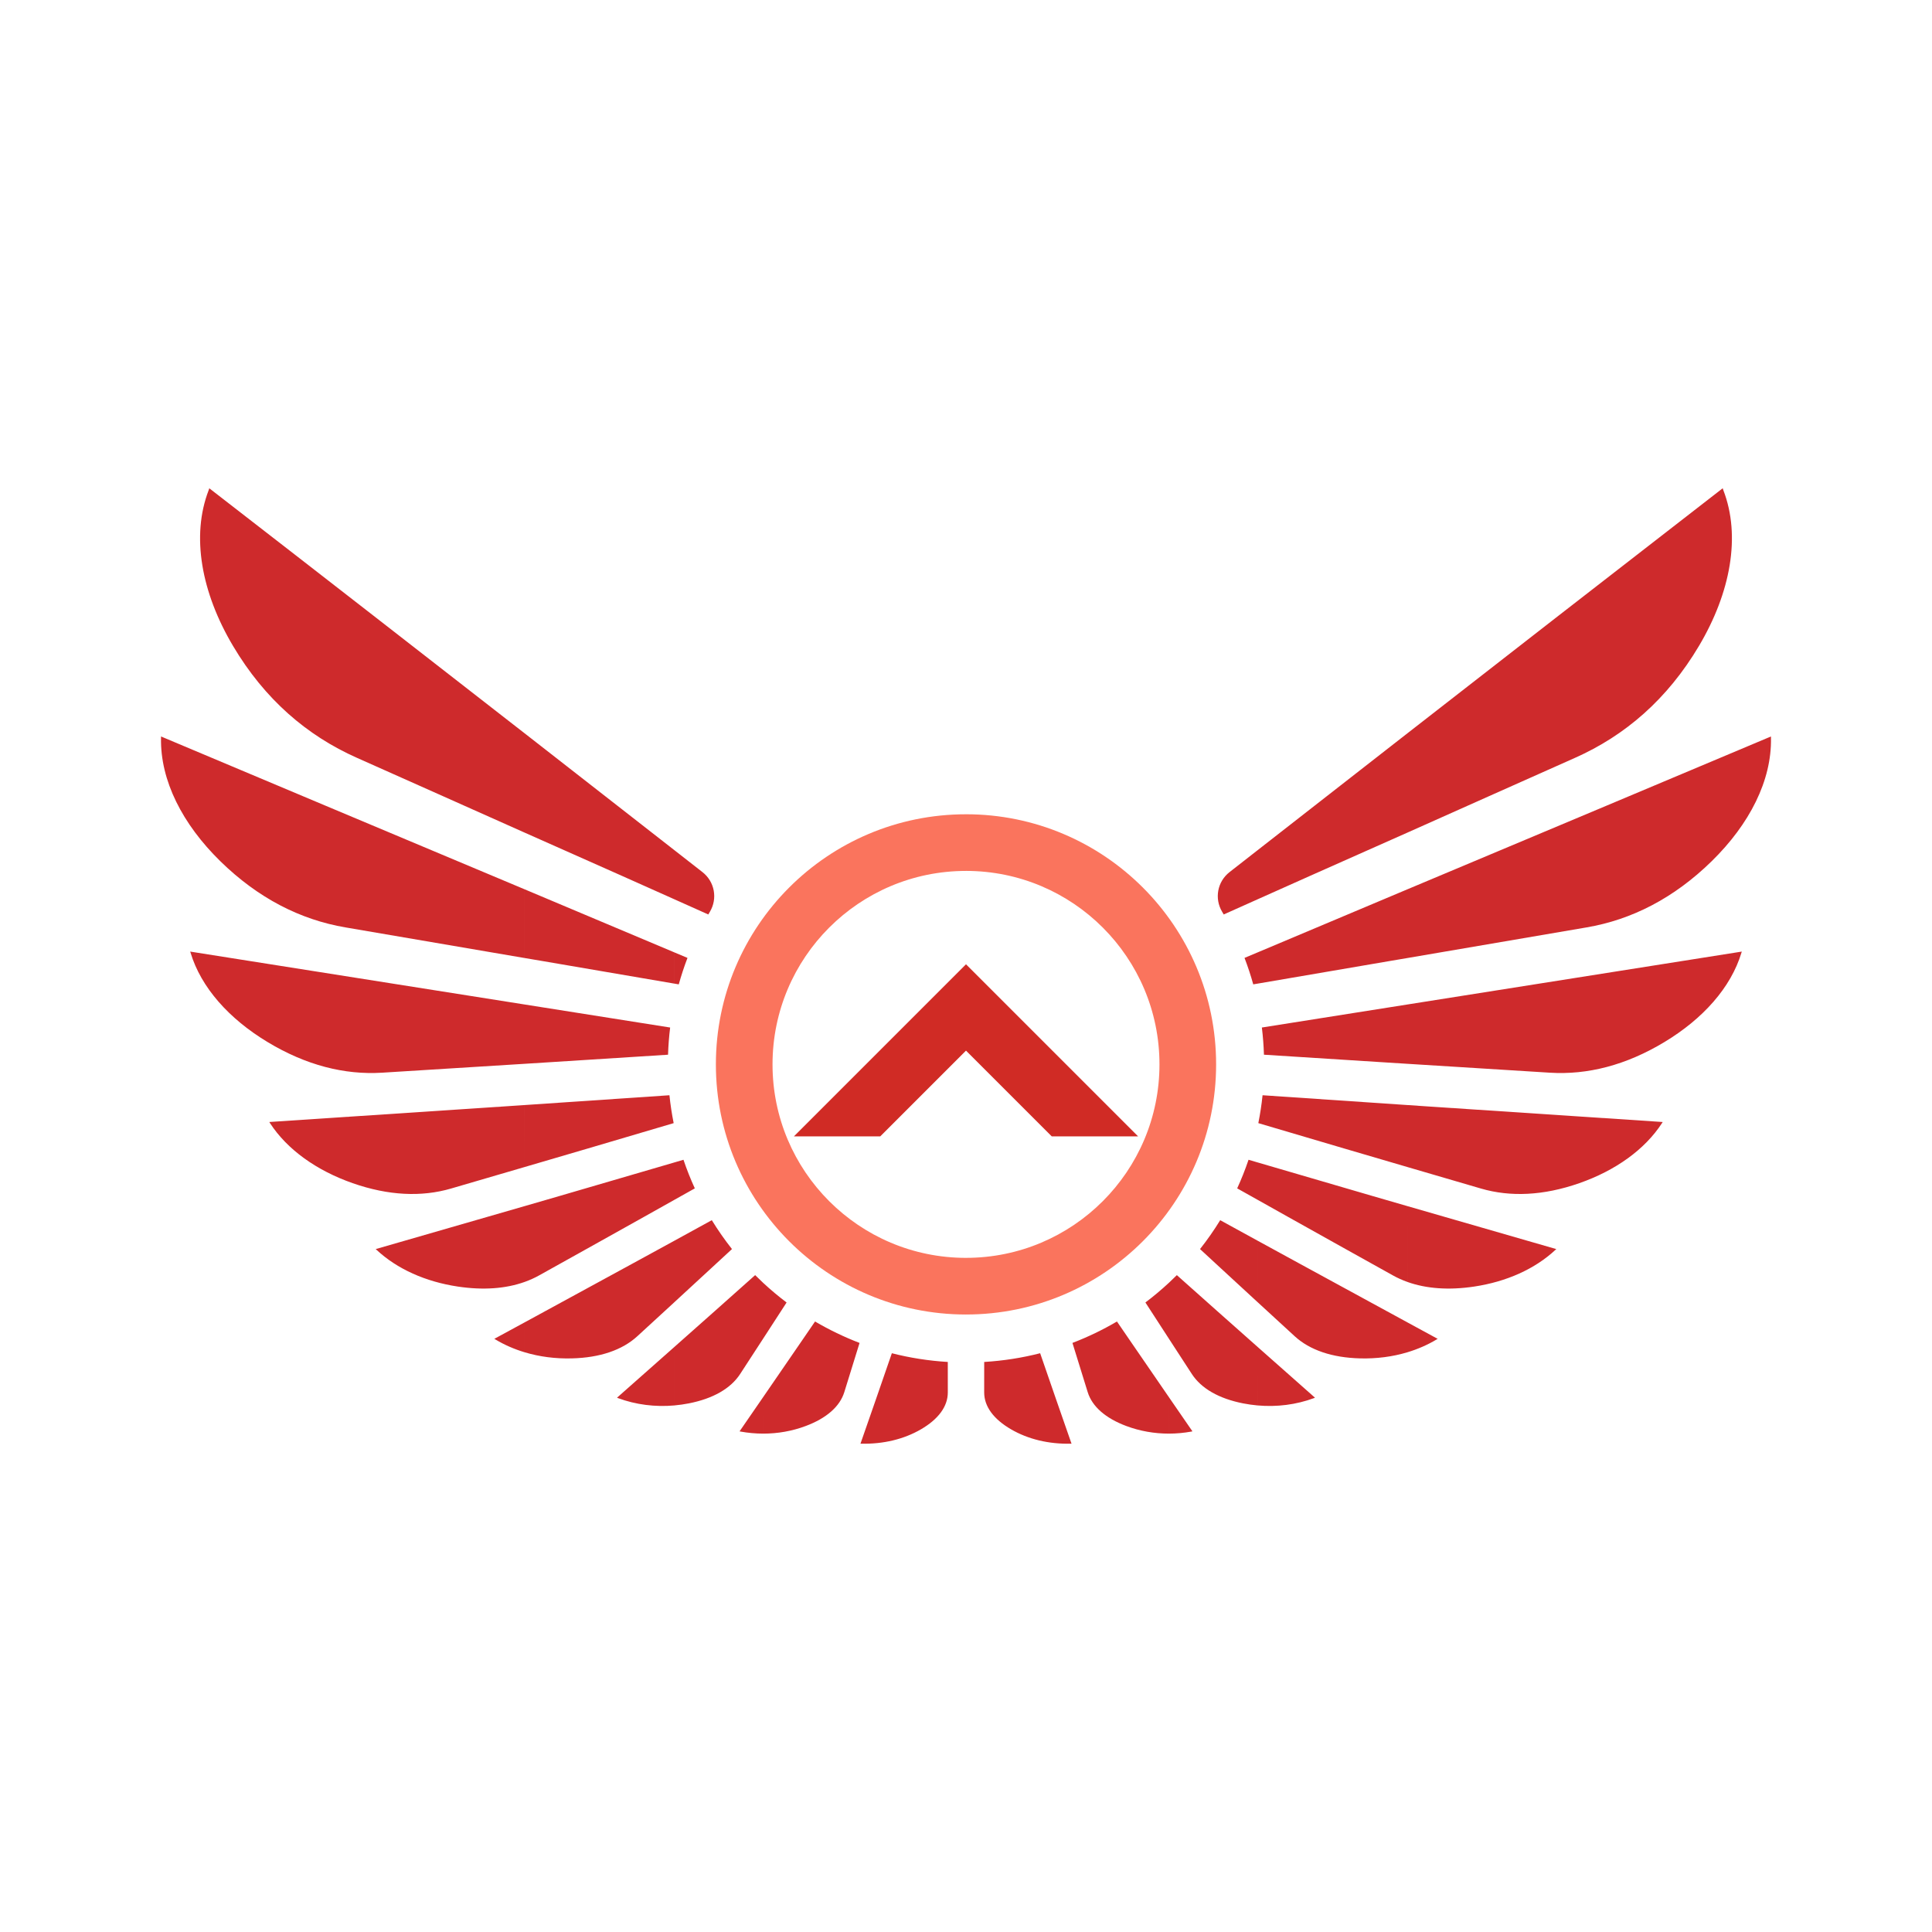 <?xml version="1.0" encoding="utf-8"?>
<!-- Generator: Adobe Illustrator 16.0.0, SVG Export Plug-In . SVG Version: 6.00 Build 0)  -->
<!DOCTYPE svg PUBLIC "-//W3C//DTD SVG 1.1//EN" "http://www.w3.org/Graphics/SVG/1.1/DTD/svg11.dtd">
<svg version="1.1" id="Layer_1" xmlns="http://www.w3.org/2000/svg" xmlns:xlink="http://www.w3.org/1999/xlink" x="0px" y="0px"
	 width="540px" height="540px" viewBox="0 0 540 540" enable-background="new 0 0 540 540" xml:space="preserve">
<g>
	<g>
		<path fill="#CE2A2C" d="M240.713,403.519c-0.079-0.001-0.144,0.017-0.208-0.004c2.751-7.861,5.675-16.291,8.772-25.284
			c5.042,1.292,10.271,2.115,15.635,2.44c0,2.901,0,5.743,0.005,8.519c0.004,3.924-2.65,7.482-7.479,10.293
			C252.606,402.292,246.882,403.645,240.713,403.519L240.713,403.519z M213.286,400.702v-10.181
			c3.561-5.179,7.245-10.54,11.048-16.085c1.144-1.67,2.303-3.359,3.474-5.073c3.953,2.321,8.111,4.328,12.441,5.988
			c-1.461,4.727-2.881,9.307-4.258,13.744c-1.26,4.064-5.022,7.316-10.774,9.472C221.417,399.995,217.384,400.708,213.286,400.702
			L213.286,400.702z M213.286,374.181c2.142-3.301,4.332-6.68,6.57-10.13c-2.286-1.724-4.478-3.564-6.57-5.51V374.181z
			 M213.286,358.54v15.64c-2.187,3.36-4.322,6.648-6.413,9.859c-2.646,4.064-7.577,6.875-14.305,8.203
			c-1.346,0.263-2.693,0.458-4.042,0.577v-16.378c3.678-3.258,7.421-6.579,11.235-9.968c3.705-3.296,7.475-6.649,11.307-10.072
			C211.793,357.13,212.534,357.841,213.286,358.54L213.286,358.54z M213.286,390.521c-2.243,3.253-4.433,6.436-6.571,9.539
			c0.075,0.02,0.157,0.047,0.229,0.06c2.118,0.386,4.238,0.577,6.342,0.582V390.521L213.286,390.521z M188.524,363.935
			c3.413-3.143,6.887-6.343,10.409-9.596l5.656-5.221c-2.031-2.574-3.912-5.267-5.636-8.073c-3.502,1.924-6.976,3.829-10.429,5.721
			V363.935L188.524,363.935z M188.524,335.337v-10.442l2.509-0.736c0.92,2.731,1.981,5.398,3.172,7.995L188.524,335.337
			L188.524,335.337z M188.524,274.932v-8.721l3.631,1.526c-0.923,2.415-1.739,4.881-2.437,7.395L188.524,274.932L188.524,274.932z
			 M188.524,251.371v-13.719l7.813,6.103c3.411,2.664,4.292,7.385,2.074,11.098c-0.146,0.249-0.296,0.498-0.441,0.747
			L188.524,251.371z M188.524,237.651v13.719c-9.728-4.354-19.78-8.846-30.161-13.442c-3.852-1.706-7.756-3.44-11.714-5.203v-27.748
			l0.496,0.386C161.822,216.793,175.595,227.55,188.524,237.651L188.524,237.651z M188.524,266.21
			c-13.331-5.609-27.275-11.5-41.873-17.638v19.202l4.788,0.811c12.687,2.151,25.046,4.289,37.089,6.346v-8.72L188.524,266.21
			L188.524,266.21z M188.524,324.895v10.442c-2.893,1.624-5.764,3.234-8.616,4.833c-9.928,5.578-19.668,10.97-29.2,16.295
			c-1.283,0.717-2.635,1.327-4.06,1.837v-21.193c3.174-0.92,6.352-1.842,9.532-2.765
			C166.917,331.225,177.698,328.072,188.524,324.895L188.524,324.895z M188.524,346.767c-4.013,2.196-7.993,4.37-11.935,6.521
			c-10.192,5.555-20.174,10.999-29.938,16.311v8.372c4.154,1.249,8.608,1.821,13.196,1.702c7.815-0.193,14.071-2.321,18.286-6.19
			c3.404-3.123,6.866-6.304,10.393-9.547L188.524,346.767L188.524,346.767z M188.524,376.443v16.38
			c-5.396,0.481-10.775-0.194-15.796-2.047c-0.104-0.038-0.182-0.07-0.269-0.117C177.669,386.058,183.024,381.319,188.524,376.443
			L188.524,376.443z M146.65,326.184c5.89-1.728,11.789-3.457,17.698-5.191c7.955-2.336,15.938-4.69,23.945-7.073
			c-0.511-2.56-0.91-5.158-1.181-7.796c-13.326,0.91-26.813,1.823-40.465,2.741L146.65,326.184L146.65,326.184z M146.65,297.336
			V280.76c13.931,2.202,27.478,4.34,40.658,6.435c-0.309,2.501-0.506,5.035-0.586,7.599c-10.772,0.688-21.65,1.378-32.618,2.071
			L146.65,297.336z M146.65,204.978v27.748c-14.87-6.621-30.485-13.625-46.855-20.898c-14.058-6.243-25.832-16.409-34.671-31.301
			c-8.841-14.893-11.741-30.71-6.807-43.501c0.064-0.167,0.14-0.361,0.182-0.549C91.391,161.942,120.646,184.726,146.65,204.978
			L146.65,204.978z M146.65,248.573c-4.499-1.893-9.06-3.81-13.683-5.747c-26.891-11.275-56.144-23.589-87.946-36.975
			c-0.03,0.14-0.012,0.279-0.015,0.418c-0.228,11.896,5.994,24.074,16.546,34.415c10.554,10.342,22.366,16.379,35.004,18.528
			c17.274,2.938,33.965,5.818,50.093,8.562V248.573L146.65,248.573z M146.65,280.76v16.576c-13.117,0.827-26.42,1.665-39.862,2.486
			c-10.53,0.643-21.263-2.083-32.022-8.578c-10.761-6.495-18.573-15.225-21.504-24.962c-0.032-0.109-0.059-0.225-0.098-0.311
			c27.469,4.337,53.575,8.47,78.412,12.404L146.65,280.76L146.65,280.76z M146.65,308.864v17.319
			c-6.886,2.019-13.755,4.026-20.604,6.024c-8.213,2.393-17.449,1.999-27.481-1.511c-10.031-3.51-18.272-9.346-23.101-16.786
			c-0.071-0.106-0.129-0.195-0.192-0.306c22.095-1.456,43.77-2.885,65.033-4.313L146.65,308.864L146.65,308.864z M146.65,337.108
			v21.193c-5.333,1.909-11.635,2.359-18.708,1.295c-8.962-1.349-16.94-4.874-22.746-10.307c-0.055-0.051-0.123-0.108-0.195-0.16
			C118.806,345.148,132.69,341.15,146.65,337.108L146.65,337.108z M146.65,369.598v8.373c-2.922-0.877-5.697-2.088-8.26-3.634
			c-0.076-0.046-0.156-0.075-0.227-0.128C140.973,372.688,143.801,371.147,146.65,369.598z"/>
		<path fill="#CE2A2C" d="M393.351,377.971v-8.373c2.85,1.55,5.677,3.09,8.486,4.614c-0.073,0.052-0.149,0.083-0.229,0.128
			C399.051,375.883,396.272,377.094,393.351,377.971L393.351,377.971z M393.351,358.302v-21.193
			c13.959,4.042,27.845,8.04,41.646,12.019c-0.07,0.053-0.138,0.109-0.192,0.16c-5.806,5.432-13.784,8.961-22.745,10.309
			C404.989,360.66,398.682,360.207,393.351,358.302L393.351,358.302z M393.351,326.184v-17.319l6.344,0.427
			c21.262,1.428,42.938,2.858,65.033,4.313c-0.063,0.111-0.122,0.198-0.192,0.305c-4.829,7.444-13.07,13.28-23.103,16.788
			c-10.033,3.508-19.266,3.903-27.479,1.51C407.106,330.21,400.235,328.199,393.351,326.184L393.351,326.184z M393.351,297.336
			V280.76l15.075-2.385c24.836-3.934,50.941-8.066,78.41-12.404c-0.039,0.085-0.067,0.201-0.097,0.311
			c-2.934,9.738-10.742,18.467-21.505,24.962c-10.762,6.495-21.492,9.224-32.021,8.578
			C419.77,299.001,406.469,298.163,393.351,297.336L393.351,297.336z M393.351,267.774c16.126-2.745,32.823-5.623,50.093-8.561
			c12.638-2.149,24.451-8.187,35.004-18.528c10.554-10.342,16.774-22.52,16.547-34.416c-0.003-0.139,0.017-0.278-0.015-0.418
			c-31.801,13.385-61.055,25.7-87.948,36.976c-4.622,1.937-9.184,3.854-13.681,5.747V267.774L393.351,267.774z M393.351,232.726
			v-27.748c26.003-20.252,55.261-43.034,88.15-68.504c0.042,0.191,0.12,0.382,0.184,0.55c4.935,12.791,2.03,28.608-6.809,43.501
			s-20.614,25.058-34.67,31.302C423.835,219.098,408.219,226.104,393.351,232.726z M393.351,204.978v27.748
			c-3.958,1.763-7.861,3.497-11.716,5.203c-10.38,4.598-20.432,9.09-30.16,13.442v-13.719c12.93-10.101,26.702-20.858,41.378-32.288
			L393.351,204.978L393.351,204.978z M393.351,248.573c-14.598,6.138-28.547,12.028-41.873,17.638v8.721
			c12.042-2.058,24.398-4.193,37.085-6.346l4.791-0.811L393.351,248.573L393.351,248.573z M393.351,280.76v16.576l-7.456-0.472
			c-10.966-0.693-21.844-1.383-32.617-2.071c-0.082-2.563-0.275-5.098-0.584-7.599C365.873,285.1,379.418,282.962,393.351,280.76
			L393.351,280.76z M393.351,308.864v17.319c-5.891-1.728-11.79-3.457-17.699-5.191c-7.955-2.336-15.938-4.69-23.945-7.073
			c0.51-2.56,0.911-5.158,1.182-7.796C366.211,307.033,379.698,307.946,393.351,308.864L393.351,308.864z M393.351,337.108
			c-3.175-0.918-6.351-1.842-9.532-2.764c-10.738-3.12-21.515-6.269-32.341-9.45v10.442c2.893,1.624,5.766,3.234,8.615,4.834
			c9.926,5.577,19.668,10.969,29.201,16.294c1.282,0.717,2.635,1.327,4.06,1.837L393.351,337.108L393.351,337.108z M393.351,369.598
			v8.373c-4.153,1.247-8.607,1.817-13.194,1.702c-7.815-0.194-14.073-2.325-18.287-6.191c-3.402-3.122-6.867-6.305-10.392-9.547
			v-17.172c4.014,2.198,7.993,4.371,11.935,6.521C373.606,358.842,383.587,364.286,393.351,369.598L393.351,369.598z
			 M351.478,392.823c5.395,0.481,10.774-0.194,15.795-2.047c0.104-0.038,0.185-0.07,0.269-0.117
			c-5.21-4.602-10.564-9.34-16.066-14.216L351.478,392.823L351.478,392.823z M351.478,237.651v13.719l-9.446,4.227
			c-0.145-0.249-0.294-0.5-0.439-0.747c-2.218-3.714-1.337-8.436,2.071-11.098L351.478,237.651L351.478,237.651z M351.478,266.21
			v8.721l-1.192,0.2c-0.698-2.515-1.516-4.981-2.438-7.396L351.478,266.21L351.478,266.21z M351.478,324.895v10.442l-5.683-3.184
			c1.193-2.597,2.249-5.264,3.175-7.995L351.478,324.895L351.478,324.895z M351.478,346.764v17.174
			c-3.414-3.143-6.884-6.341-10.41-9.596l-5.656-5.221c2.033-2.573,3.912-5.267,5.638-8.074
			C344.551,342.972,348.027,344.876,351.478,346.764L351.478,346.764z M351.478,376.443c-3.678-3.259-7.421-6.579-11.236-9.969
			c-3.705-3.294-7.474-6.646-11.307-10.07c-0.728,0.726-1.469,1.437-2.219,2.137v15.64c2.184,3.362,4.32,6.65,6.41,9.861
			c2.646,4.063,7.577,6.875,14.307,8.203c1.345,0.264,2.692,0.457,4.042,0.578L351.478,376.443L351.478,376.443z M326.716,400.702
			v-10.181c2.24,3.254,4.431,6.436,6.571,9.539c-0.075,0.02-0.158,0.047-0.231,0.06
			C330.938,400.506,328.818,400.697,326.716,400.702z M299.288,403.519c0.079-0.001,0.142,0.017,0.207-0.004
			c-2.749-7.861-5.676-16.291-8.771-25.284c-5.044,1.292-10.271,2.115-15.636,2.44c0,2.901,0,5.743-0.005,8.519
			c-0.006,3.924,2.65,7.482,7.48,10.293C287.395,402.292,293.119,403.645,299.288,403.519L299.288,403.519z M326.716,358.54v15.64
			c-2.146-3.301-4.334-6.682-6.572-10.132C322.43,362.324,324.623,360.482,326.716,358.54L326.716,358.54z M326.716,390.521
			c-3.563-5.179-7.246-10.54-11.049-16.085c-1.145-1.67-2.305-3.359-3.476-5.073c-3.951,2.321-8.109,4.328-12.438,5.986
			c1.459,4.729,2.881,9.309,4.258,13.746c1.259,4.064,5.023,7.316,10.772,9.472c3.802,1.423,7.834,2.135,11.931,2.131
			L326.716,390.521L326.716,390.521z"/>
	</g>
	<path fill="#FA745D" d="M270,227.59c38.602,0,69.908,31.306,69.908,69.907c0,38.603-31.307,69.911-69.908,69.911l0,0v-15.833l0,0
		c29.862,0,54.076-24.218,54.076-54.078c0-29.861-24.216-54.076-54.076-54.076l0,0V227.59L270,227.59z M270,367.41
		c-38.603-0.003-69.909-31.309-69.909-69.91c0-38.602,31.306-69.907,69.909-69.907v15.831c-29.863,0-54.077,24.215-54.077,54.077
		c0,29.863,24.215,54.076,54.077,54.077V367.41z"/>
	<polygon fill="#D02B25" points="270,269.521 318.103,317.621 293.969,317.621 270,293.654 246.031,317.621 221.9,317.621 	"/>
</g>
</svg>
